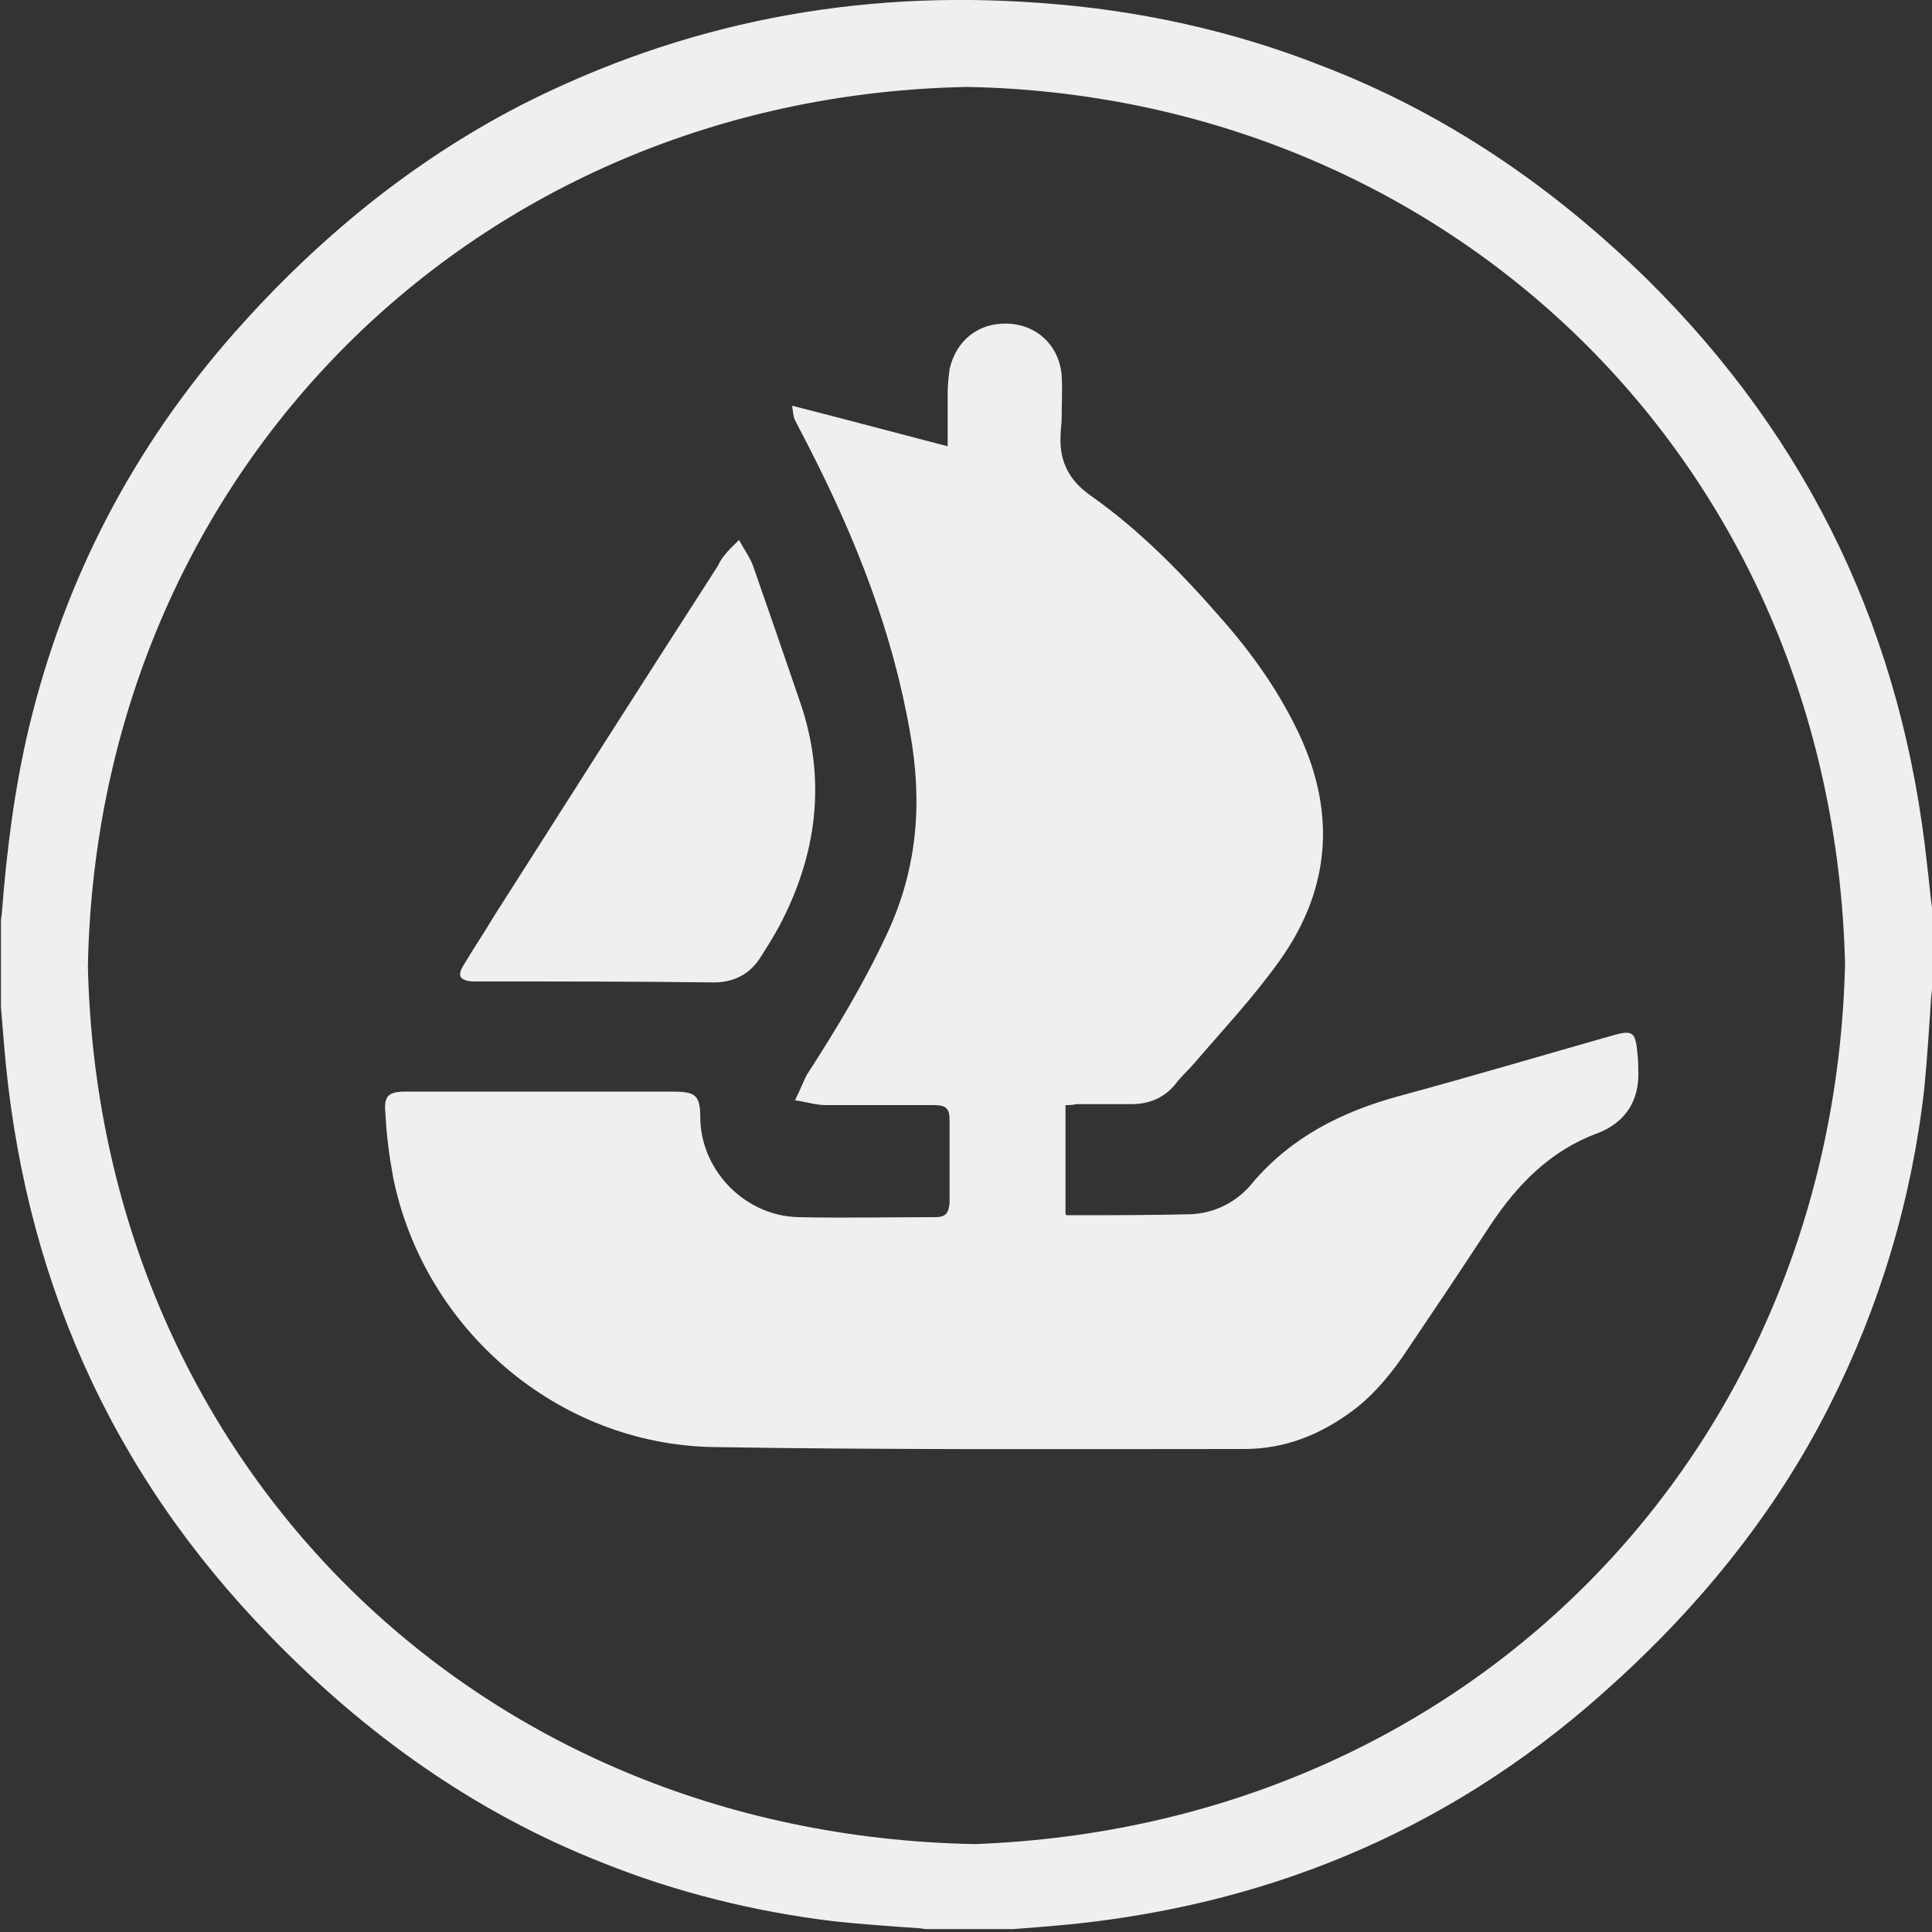 <?xml version="1.0" encoding="utf-8"?>
<!-- Generator: Adobe Illustrator 25.4.1, SVG Export Plug-In . SVG Version: 6.00 Build 0)  -->
<svg version="1.1" id="圖層_1" xmlns="http://www.w3.org/2000/svg" xmlns:xlink="http://www.w3.org/1999/xlink" x="0px" y="0px"
	 viewBox="0 0 200 200" style="enable-background:new 0 0 200 200;" xml:space="preserve">
<rect x="0" y="0" width="200" height="200" fill="#333333" stroke="none"/>
<style type="text/css">
	.st0{fill:#EFEFEF;}
</style>
<path class="st0" d="M104.9,199.7c-3,0-6,0-9,0c-0.3,0-0.6-0.1-0.9-0.1c-2.9-0.2-5.7-0.4-8.6-0.7c-8.3-1-16.4-3-24.1-6.1
	c-13.2-5.2-24.5-13.3-34.3-23.4c-16.7-17.1-25.7-37.7-27.6-61.5c-0.1-1.2-0.2-2.4-0.3-3.6c0-3,0-6,0-9c0-0.3,0.1-0.6,0.1-0.9
	C0.7,88,1.5,81.6,3,75.3c3.7-15.4,10.8-29,21.3-40.9c8.5-9.6,18.2-17.6,29.6-23.5c16.9-8.6,34.8-12,53.7-10.6
	c10,0.7,19.8,2.8,29.2,6.5c12.8,4.9,23.9,12.5,33.7,22.1c17,16.8,26.5,37,29,60.7c0.2,1.5,0.3,3,0.5,4.4c0,2.8,0,5.6,0,8.4
	c0,0.3-0.1,0.7-0.1,1c-0.2,3.1-0.4,6.2-0.7,9.3c-1.3,11.5-4.6,22.5-9.8,32.8c-5.8,11.5-13.9,21.3-23.5,29.8
	c-16.3,14.5-35.5,22.3-57.2,24.1C107.4,199.5,106.2,199.6,104.9,199.7z M9.1,100c1.1,50.5,39.4,89.9,91.8,90.9
	c51.2-1.9,88.9-40.7,90.1-91.1c-1.3-52.5-41.6-89.9-90.9-90.8C49.2,10,10.1,48.9,9.1,100z"/>
<path class="st0" d="M110.3,114.4c0,3.9,0,7.6,0,11.3c0.1,0.1,0.1,0.1,0.2,0.1c4.2,0,8.4,0,12.7-0.1c2.6-0.1,4.9-1.3,6.5-3.3
	c4-4.7,9.2-7.3,15-8.9c7.4-2,14.8-4.2,22.2-6.3c2.1-0.6,2.4-0.4,2.6,1.8c0.1,0.8,0.1,1.7,0.1,2.5c-0.1,2.8-1.6,4.8-4.2,5.8
	c-4.9,1.8-8.3,5.3-11.1,9.5c-3,4.6-6.1,9.2-9.2,13.8c-1.5,2.1-3.2,4.1-5.3,5.6c-3.3,2.4-6.9,3.8-11,3.8c-18.3,0-36.7,0.1-55-0.2
	c-16.1-0.3-29.9-12.2-33.1-27.9c-0.4-2.2-0.7-4.4-0.8-6.6c-0.2-1.9,0.3-2.3,2.2-2.3c3.7,0,7.5,0,11.2,0c5.2,0,10.4,0,15.7,0
	c0.1,0,0.2,0,0.4,0c2.7,0,3.1,0.3,3.1,3c0.2,5.3,4.7,9.9,10.2,10c4.7,0.1,9.4,0,14.1,0c1.1,0,1.4-0.4,1.5-1.5c0-2.8,0-5.7,0-8.5
	c0-1.2-0.3-1.6-1.6-1.6c-3.7,0-7.5,0-11.2,0c-1,0-1.9-0.3-3.2-0.5c0.5-1,0.8-1.8,1.2-2.6c3.1-4.8,6-9.6,8.4-14.8
	c3.1-6.7,3.6-13.6,2.3-20.7c-1.8-10.4-5.6-20-10.4-29.4c-0.5-1-1-1.9-1.5-2.9c-0.2-0.4-0.2-0.9-0.3-1.5c5.5,1.4,10.7,2.8,16.1,4.2
	c0-1.9,0-3.7,0-5.5c0-0.8,0.1-1.7,0.2-2.5c0.7-3,3-4.8,6-4.7c3,0.1,5.3,2.2,5.6,5.3c0.1,1.5,0,3.1,0,4.6c0,0.5-0.1,1-0.1,1.5
	c-0.2,2.7,0.8,4.8,3.1,6.4c5.1,3.6,9.4,8,13.5,12.7c3.1,3.5,5.8,7.3,7.8,11.4c4.1,8.3,3.7,16.4-1.7,24c-2.7,3.8-5.9,7.2-8.9,10.7
	c-0.6,0.7-1.3,1.3-1.9,2.1c-1.2,1.5-2.8,2.1-4.6,2.1c-1.9,0-3.8,0-5.7,0C111,114.4,110.7,114.4,110.3,114.4z"/>
<path class="st0" d="M76.5,55.9c0.6,1.1,1.2,1.9,1.5,2.8c1.6,4.6,3.2,9.2,4.8,13.9c2.8,8.1,1.8,15.9-2.2,23.4
	c-0.6,1.1-1.3,2.2-2,3.3c-1.1,1.6-2.7,2.4-4.7,2.4c-8-0.1-15.9-0.1-23.9-0.1c-0.4,0-0.7,0-1.1,0c-1.3-0.1-1.6-0.6-0.9-1.7
	c1-1.7,2.1-3.3,3.1-5c7.7-12.1,15.4-24.2,23.2-36.3C74.8,57.5,75.6,56.8,76.5,55.9z"/>
</svg>
